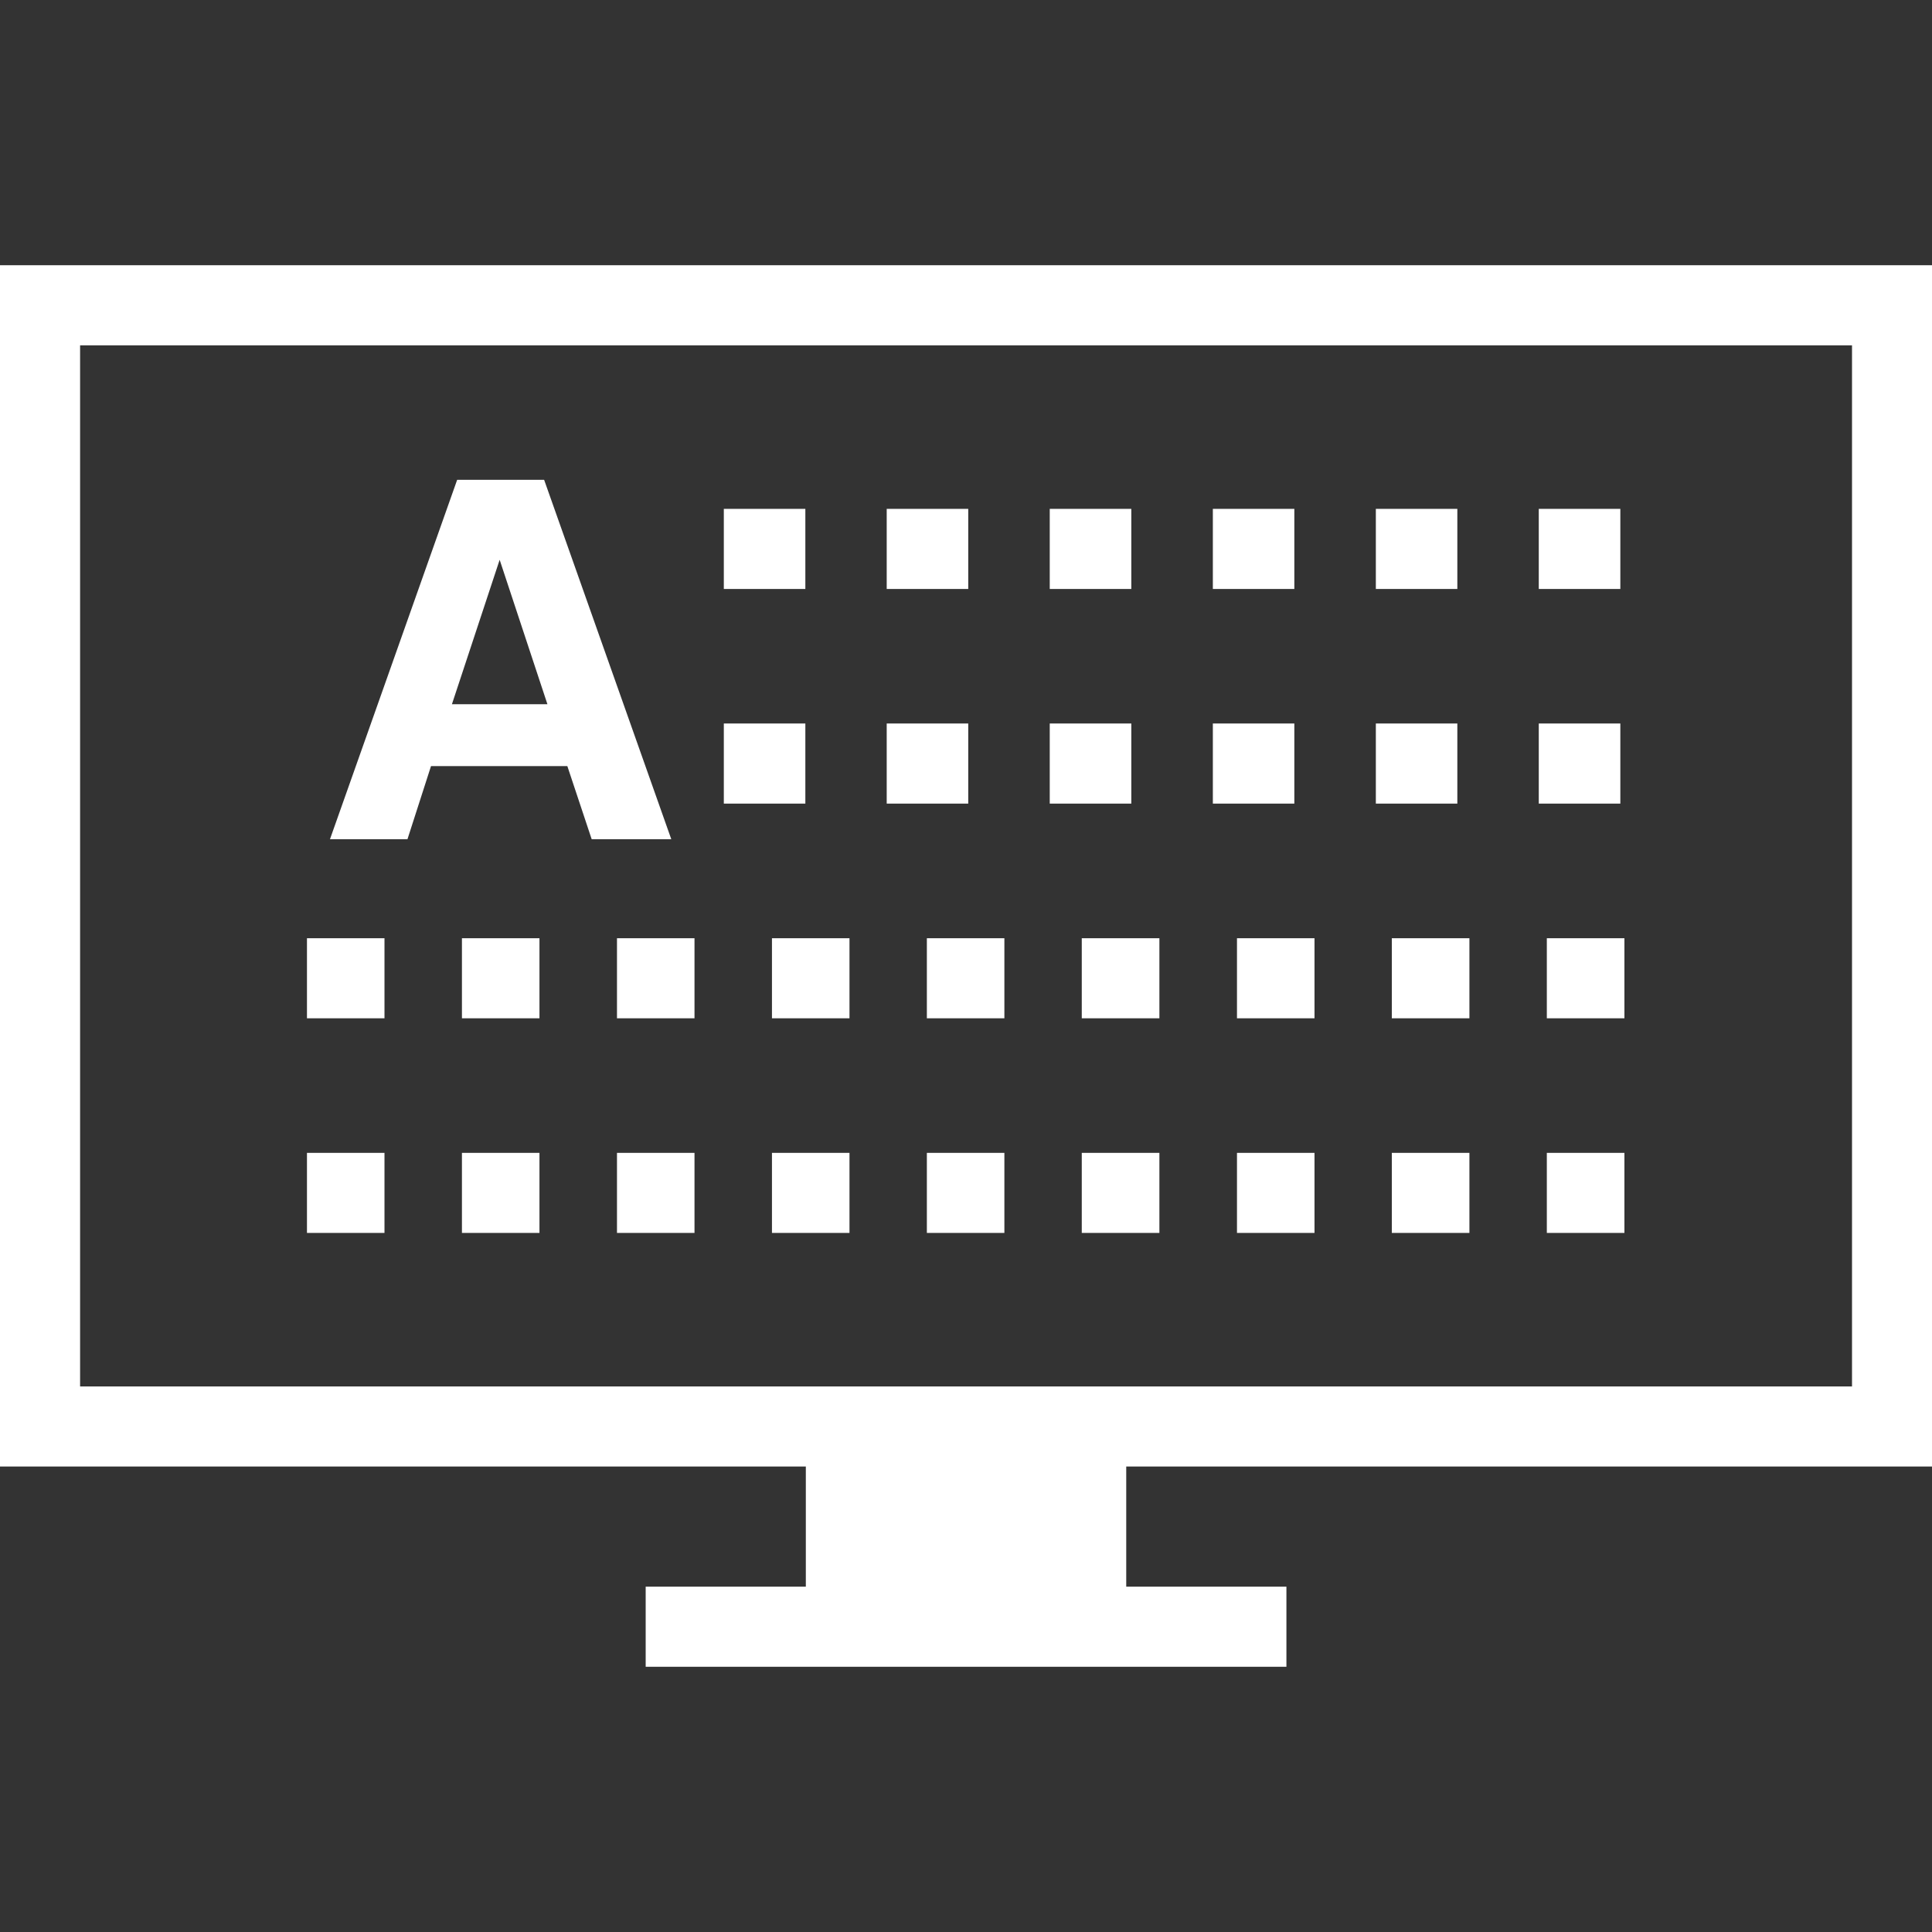 <?xml version="1.0" encoding="UTF-8" standalone="no"?>
<!-- Generator: Adobe Illustrator 16.0.0, SVG Export Plug-In . SVG Version: 6.00 Build 0)  -->

<svg
   xmlns:dc="http://purl.org/dc/elements/1.1/"
   xmlns:cc="http://creativecommons.org/ns#"
   xmlns:rdf="http://www.w3.org/1999/02/22-rdf-syntax-ns#"
   xmlns:svg="http://www.w3.org/2000/svg"
   xmlns="http://www.w3.org/2000/svg"
   xmlns:sodipodi="http://sodipodi.sourceforge.net/DTD/sodipodi-0.dtd"
   xmlns:inkscape="http://www.inkscape.org/namespaces/inkscape"
   version="1.1"
   id="Capa_1"
   x="0px"
   y="0px"
   width="56.349px"
   height="56.349px"
   viewBox="0 0 56.349 56.349"
   style="enable-background:new 0 0 56.349 56.349;"
   xml:space="preserve"
   sodipodi:docname="computer-monitor-with-text-svgrepo-com.svg"
   inkscape:version="0.92.5 (2060ec1f9f, 2020-04-08)"><rect x="0" y="0" width="56.349" height="56.349" fill="#333333" stroke="none"/><defs
   id="defs39" /><sodipodi:namedview
   pagecolor="#ffffff"
   bordercolor="#666666"
   borderopacity="1"
   objecttolerance="10"
   gridtolerance="10"
   guidetolerance="10"
   inkscape:pageopacity="0"
   inkscape:pageshadow="2"
   inkscape:window-width="804"
   inkscape:window-height="480"
   id="namedview37"
   showgrid="false"
   inkscape:zoom="4.1881844"
   inkscape:cx="28.1745"
   inkscape:cy="28.1745"
   inkscape:window-x="0"
   inkscape:window-y="0"
   inkscape:window-maximized="0"
   inkscape:current-layer="Capa_1" />
<g
   id="g4"
   style="fill:#ffffff">
	<path
   d="M56.349,42.773V7.736H0v35.037h23.503v3.504h-4.671v2.336h18.688v-2.336h-4.672v-3.504H56.349z M2.336,40.438V10.072h51.68   v30.366H2.336z M19.579,24.477l-3.709-10.483h-1.268h-1.268L9.624,24.477h1.135h1.125l0.687-2.133h3.976l0.71,2.133h1.161H19.579z    M13.181,20.539l1.392-4.212l1.393,4.212H13.181z M42.505,17.178h-2.377v-2.336h2.377V17.178z M37.751,17.178h-2.377v-2.336h2.377   V17.178z M32.996,17.178h-2.379v-2.336h2.379V17.178z M23.489,17.178h-2.378v-2.336h2.378V17.178z M28.24,17.178h-2.378v-2.336   h2.378V17.178z M47.259,17.178H44.88v-2.336h2.379V17.178z M47.259,23.438H44.88v-2.336h2.379V23.438z M28.24,23.438h-2.378v-2.336   h2.378V23.438z M37.751,23.438h-2.377v-2.336h2.377V23.438z M32.996,23.438h-2.379v-2.336h2.379V23.438z M23.489,23.438h-2.378   v-2.336h2.378V23.438z M42.505,23.438h-2.377v-2.336h2.377V23.438z M22.515,27.364h2.261v2.335h-2.261V27.364z M13.473,27.364   h2.261v2.335h-2.261V27.364z M17.995,27.364h2.261v2.335h-2.261V27.364z M8.953,27.364h2.261v2.335H8.953V27.364z M27.033,27.364   h2.261v2.335h-2.261V27.364z M45.115,27.364h2.263v2.335h-2.263V27.364z M40.594,27.364h2.263v2.335h-2.263V27.364z M31.551,27.364   h2.264v2.335h-2.264V27.364z M36.078,27.364h2.261v2.335h-2.261V27.364z M8.953,33.624h2.261v2.336H8.953V33.624z M27.033,33.624   h2.261v2.336h-2.261V33.624z M40.594,33.624h2.263v2.336h-2.263V33.624z M13.473,33.624h2.261v2.336h-2.261V33.624z M45.115,33.624   h2.263v2.336h-2.263V33.624z M36.078,33.624h2.261v2.336h-2.261V33.624z M31.551,33.624h2.264v2.336h-2.264V33.624z M17.995,33.624   h2.261v2.336h-2.261V33.624z M22.515,33.624h2.261v2.336h-2.261V33.624z"
   id="path2"
   style="fill:#ffffff" />
</g>
<g
   id="g6"
   style="fill:#ffffff">
</g>
<g
   id="g8"
   style="fill:#ffffff">
</g>
<g
   id="g10"
   style="fill:#ffffff">
</g>
<g
   id="g12"
   style="fill:#ffffff">
</g>
<g
   id="g14"
   style="fill:#ffffff">
</g>
<g
   id="g16"
   style="fill:#ffffff">
</g>
<g
   id="g18"
   style="fill:#ffffff">
</g>
<g
   id="g20"
   style="fill:#ffffff">
</g>
<g
   id="g22"
   style="fill:#ffffff">
</g>
<g
   id="g24"
   style="fill:#ffffff">
</g>
<g
   id="g26"
   style="fill:#ffffff">
</g>
<g
   id="g28"
   style="fill:#ffffff">
</g>
<g
   id="g30"
   style="fill:#ffffff">
</g>
<g
   id="g32"
   style="fill:#ffffff">
</g>
<g
   id="g34"
   style="fill:#ffffff">
</g>
</svg>